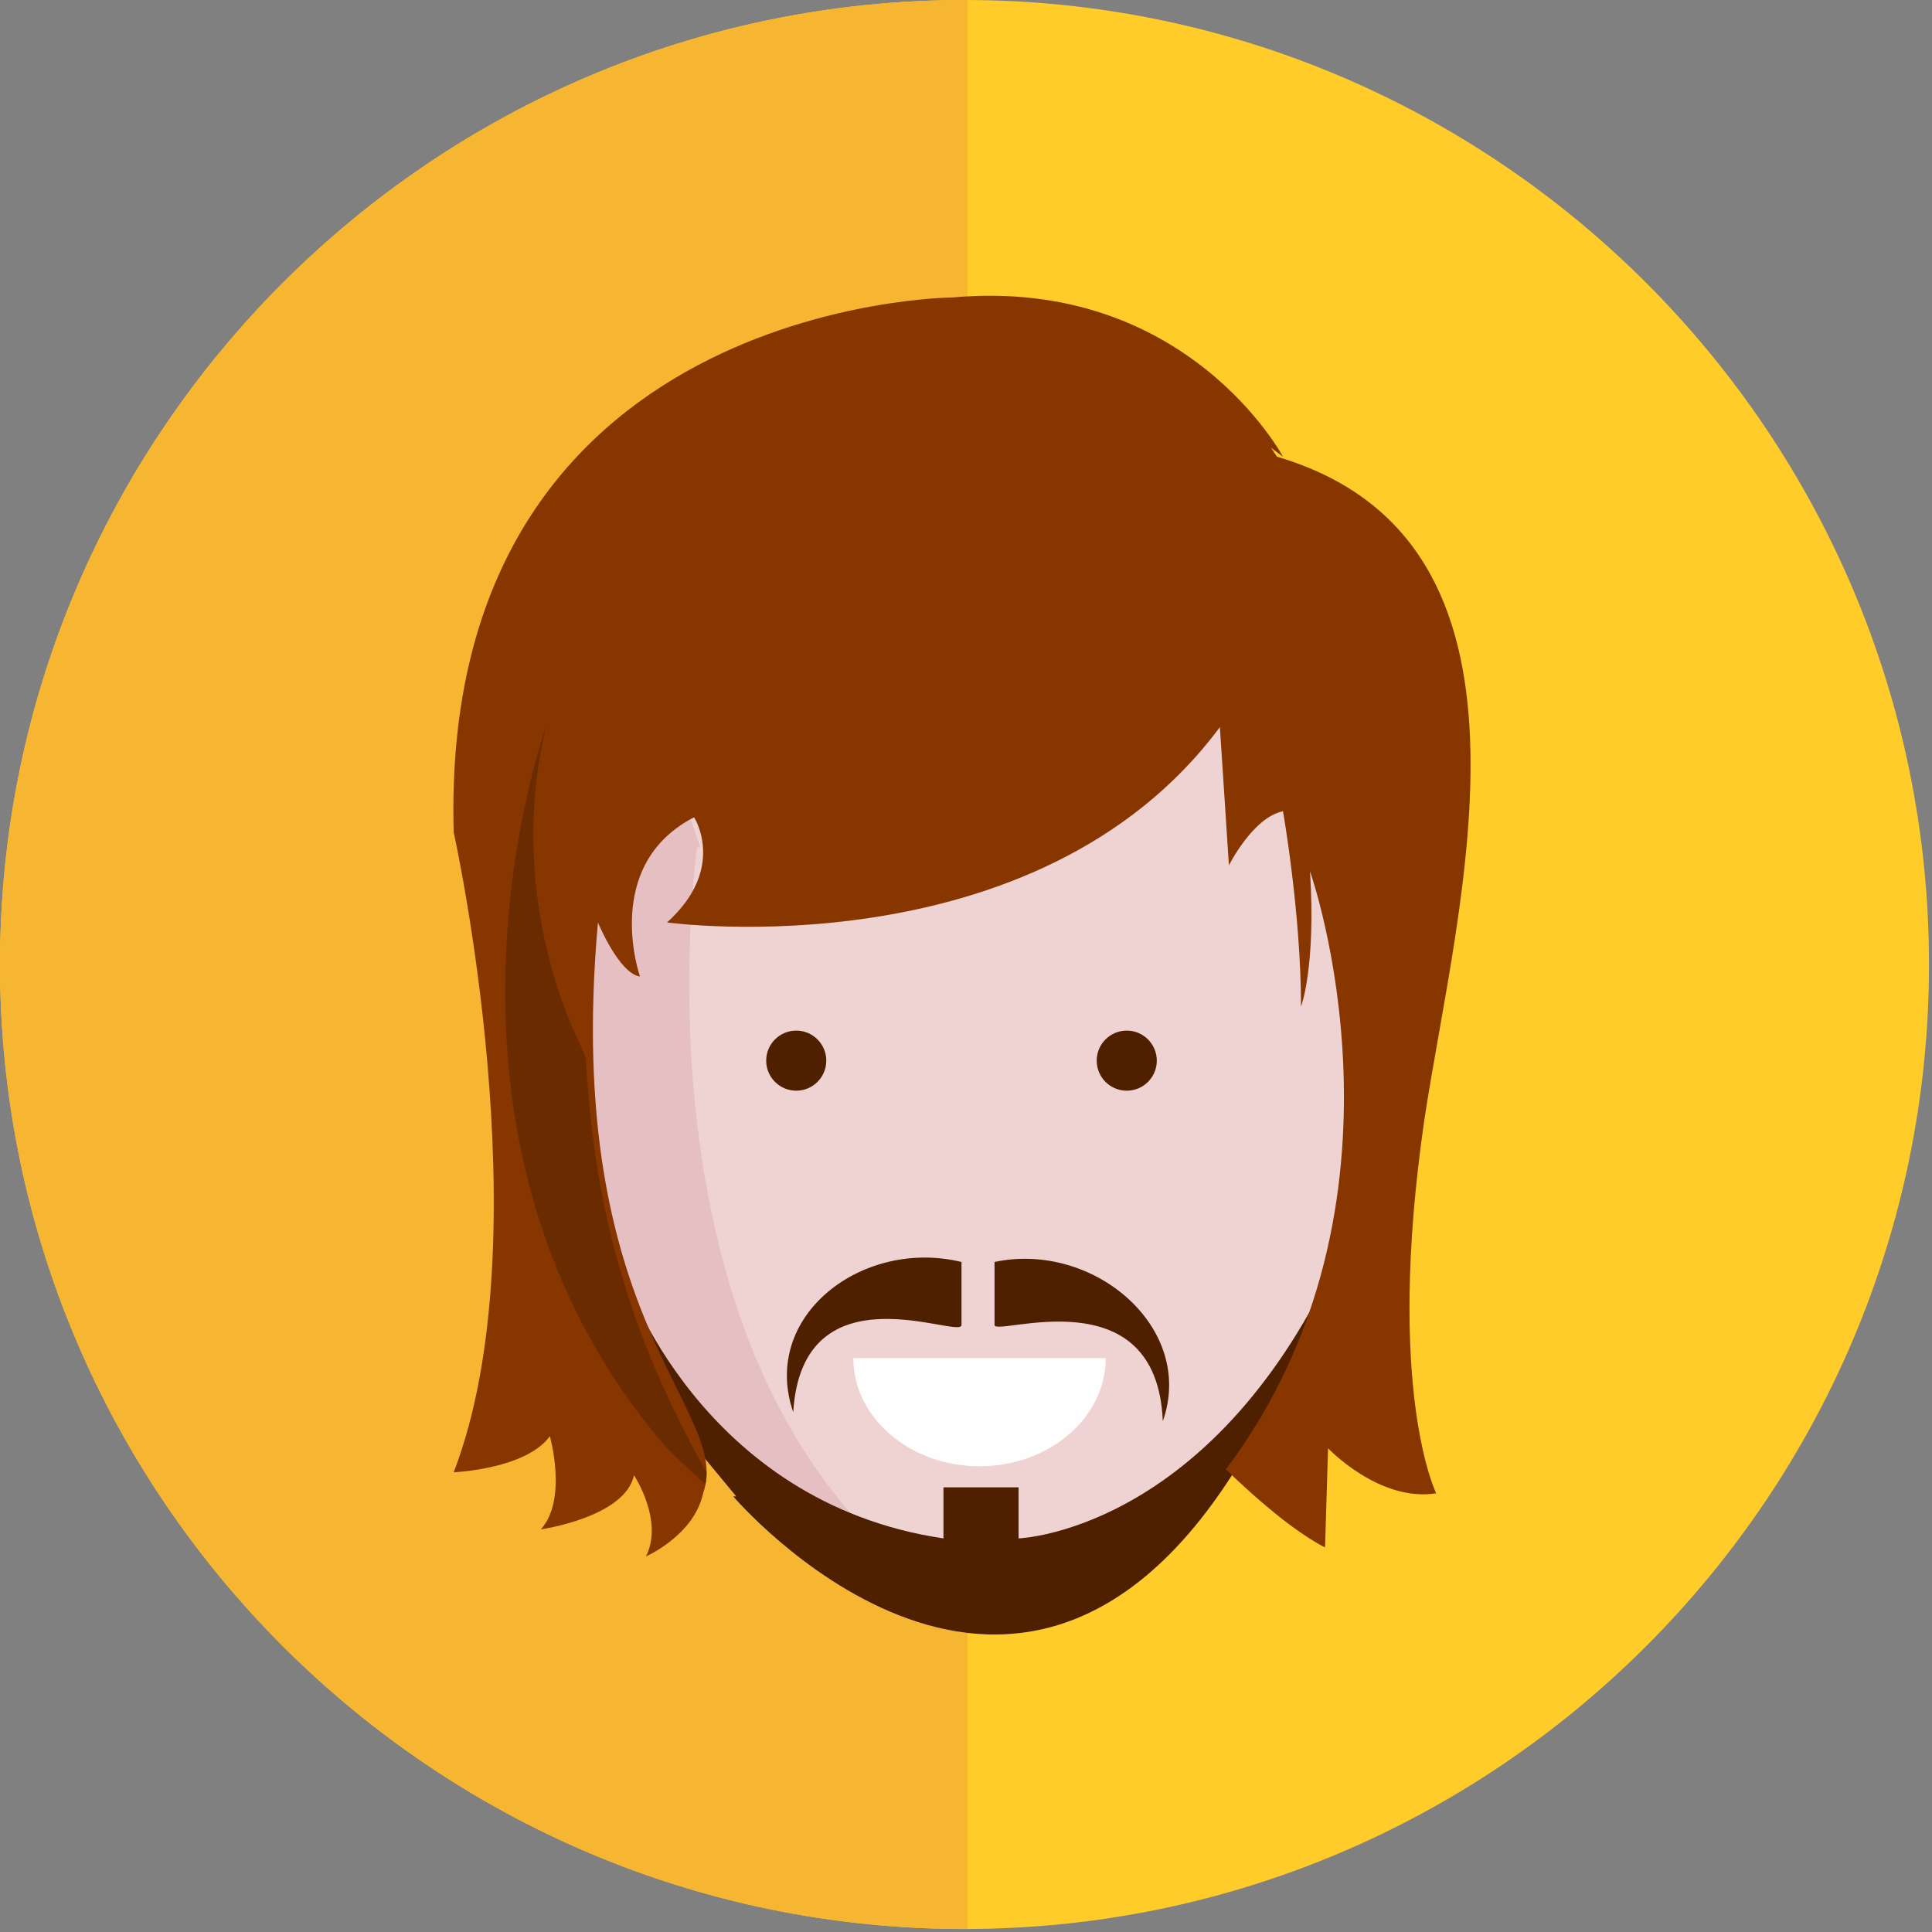 <?xml version="1.0" encoding="UTF-8"?>
<!DOCTYPE svg PUBLIC "-//W3C//DTD SVG 1.1//EN" "http://www.w3.org/Graphics/SVG/1.1/DTD/svg11.dtd">
<!-- Creator: CorelDRAW X6 -->
<svg xmlns="http://www.w3.org/2000/svg" xml:space="preserve" width="2.143in" height="2.143in" version="1.1" style="shape-rendering:geometricPrecision; text-rendering:geometricPrecision; image-rendering:optimizeQuality; fill-rule:evenodd; clip-rule:evenodd"
viewBox="0 0 643 643"
 xmlns:xlink="http://www.w3.org/1999/xlink">
 <rect x="0" y="0" width="643" height="643" fill="#808080" stroke="none"/>
 <defs>
  <style type="text/css">
   <![CDATA[
    .fil2 {fill:none}
    .fil8 {fill:#FEFEFE}
    .fil0 {fill:#FFCC29}
    .fil5 {fill:#4F2000}
    .fil6 {fill:#873600}
    .fil4 {fill:#E6BFC3}
    .fil3 {fill:#EFD3D2}
    .fil1 {fill:#F6B631}
    .fil7 {fill:#4F2000;fill-opacity:0.502}
   ]]>
  </style>
   <clipPath id="id0">
    <path d="M321 0c177,0 321,144 321,321 0,177 -144,321 -321,321 -177,0 -321,-144 -321,-321 0,-177 144,-321 321,-321z"/>
   </clipPath>
    <clipPath id="id1">
     <path d="M244 498c0,0 92,108 166,-7l32 -25 14 -118 -28 -125 -142 -5 -100 17 11 205 48 58z"/>
    </clipPath>
    <clipPath id="id2">
     <path d="M427 152c0,0 -32,-60 -110,-53 0,0 -171,1 -166,178 0,0 30,135 0,213 0,0 24,-1 32,-12 0,0 6,21 -3,31 0,0 28,-4 31,-18 0,0 10,15 4,27 0,0 16,-7 19,-21 10,-28 -47,-56 -35,-190 0,0 7,17 14,18 0,0 -13,-37 18,-53 0,0 11,17 -9,35 0,0 123,17 184,-65l3 46c0,0 8,-16 18,-18 0,0 6,34 6,65 0,0 5,-13 3,-45 0,0 39,110 -28,199 0,0 19,19 33,26l1 -33c0,0 17,18 36,15 0,0 -17,-34 -4,-124 11,-73 46,-193 -49,-221l-2 -3z"/>
    </clipPath>
 </defs>
 <g id="Capa_x0020_1">
  <path class="fil0" d="M321 0c177,0 321,144 321,321 0,177 -144,321 -321,321 -177,0 -321,-144 -321,-321 0,-177 144,-321 321,-321z"/>
  <g style="clip-path:url(#id0)">
   <g id="_696194736">
    <rect class="fil1" x="-231" y="-264" width="553" height="1037"/>
   </g>
  </g>
  <path class="fil2" d="M321 0c177,0 321,144 321,321 0,177 -144,321 -321,321 -177,0 -321,-144 -321,-321 0,-177 144,-321 321,-321z"/>
  <g id="_696193872">
   <path class="fil3" d="M244 498c0,0 92,108 166,-7l32 -25 14 -118 -28 -125 -142 -5 -100 17 11 205 48 58z"/>
   <g style="clip-path:url(#id1)">
    <g>
     <path id="1" class="fil4" d="M232 282c0,0 -29,202 106,262l-143 27 -77 -181 105 -139 10 31z"/>
     <path class="fil5" d="M208 425c0,0 25,75 106,87l0 -17 25 0 0 17c0,0 61,-2 103,-87 0,0 -8,105 -117,125 -53,-17 -121,-70 -116,-126z"/>
     <path class="fil5" d="M320 420l0 21c0,5 -53,-20 -56,29 -11,-32 23,-58 56,-50z"/>
     <path class="fil5" d="M331 420l0 21c0,4 54,-17 56,32 11,-31 -23,-60 -56,-53z"/>
    </g>
   </g>
   <path class="fil2" d="M244 498c0,0 92,108 166,-7l32 -25 14 -118 -28 -125 -142 -5 -100 17 11 205 48 58z"/>
   <path class="fil6" d="M427 152c0,0 -32,-60 -110,-53 0,0 -171,1 -166,178 0,0 30,135 0,213 0,0 24,-1 32,-12 0,0 6,21 -3,31 0,0 28,-4 31,-18 0,0 10,15 4,27 0,0 16,-7 19,-21 10,-28 -47,-56 -35,-190 0,0 7,17 14,18 0,0 -13,-37 18,-53 0,0 11,17 -9,35 0,0 123,17 184,-65l3 46c0,0 8,-16 18,-18 0,0 6,34 6,65 0,0 5,-13 3,-45 0,0 39,110 -28,199 0,0 19,19 33,26l1 -33c0,0 17,18 36,15 0,0 -17,-34 -4,-124 11,-73 46,-193 -49,-221l-2 -3z"/>
   <g style="clip-path:url(#id2)">
    <g>
     <path id="1" class="fil7" d="M191 343c0,0 -23,-47 -9,-102 0,0 -50,137 40,241 6,6 13,12 19,18 -24,-40 -43,-85 -46,-148l-4 -9z"/>
    </g>
   </g>
   <path class="fil2" d="M427 152c0,0 -32,-60 -110,-53 0,0 -171,1 -166,178 0,0 30,135 0,213 0,0 24,-1 32,-12 0,0 6,21 -3,31 0,0 28,-4 31,-18 0,0 10,15 4,27 0,0 16,-7 19,-21 10,-28 -47,-56 -35,-190 0,0 7,17 14,18 0,0 -13,-37 18,-53 0,0 11,17 -9,35 0,0 123,17 184,-65l3 46c0,0 8,-16 18,-18 0,0 6,34 6,65 0,0 5,-13 3,-45 0,0 39,110 -28,199 0,0 19,19 33,26l1 -33c0,0 17,18 36,15 0,0 -17,-34 -4,-124 11,-73 46,-193 -49,-221l-2 -3z"/>
   <circle class="fil5" cx="265" cy="353" r="10"/>
   <circle class="fil5" cx="375" cy="353" r="10"/>
   <path class="fil8" d="M326 452l42 0c0,20 -19,36 -42,36 -23,0 -42,-16 -42,-36l42 0z"/>
  </g>
 </g>
</svg>
